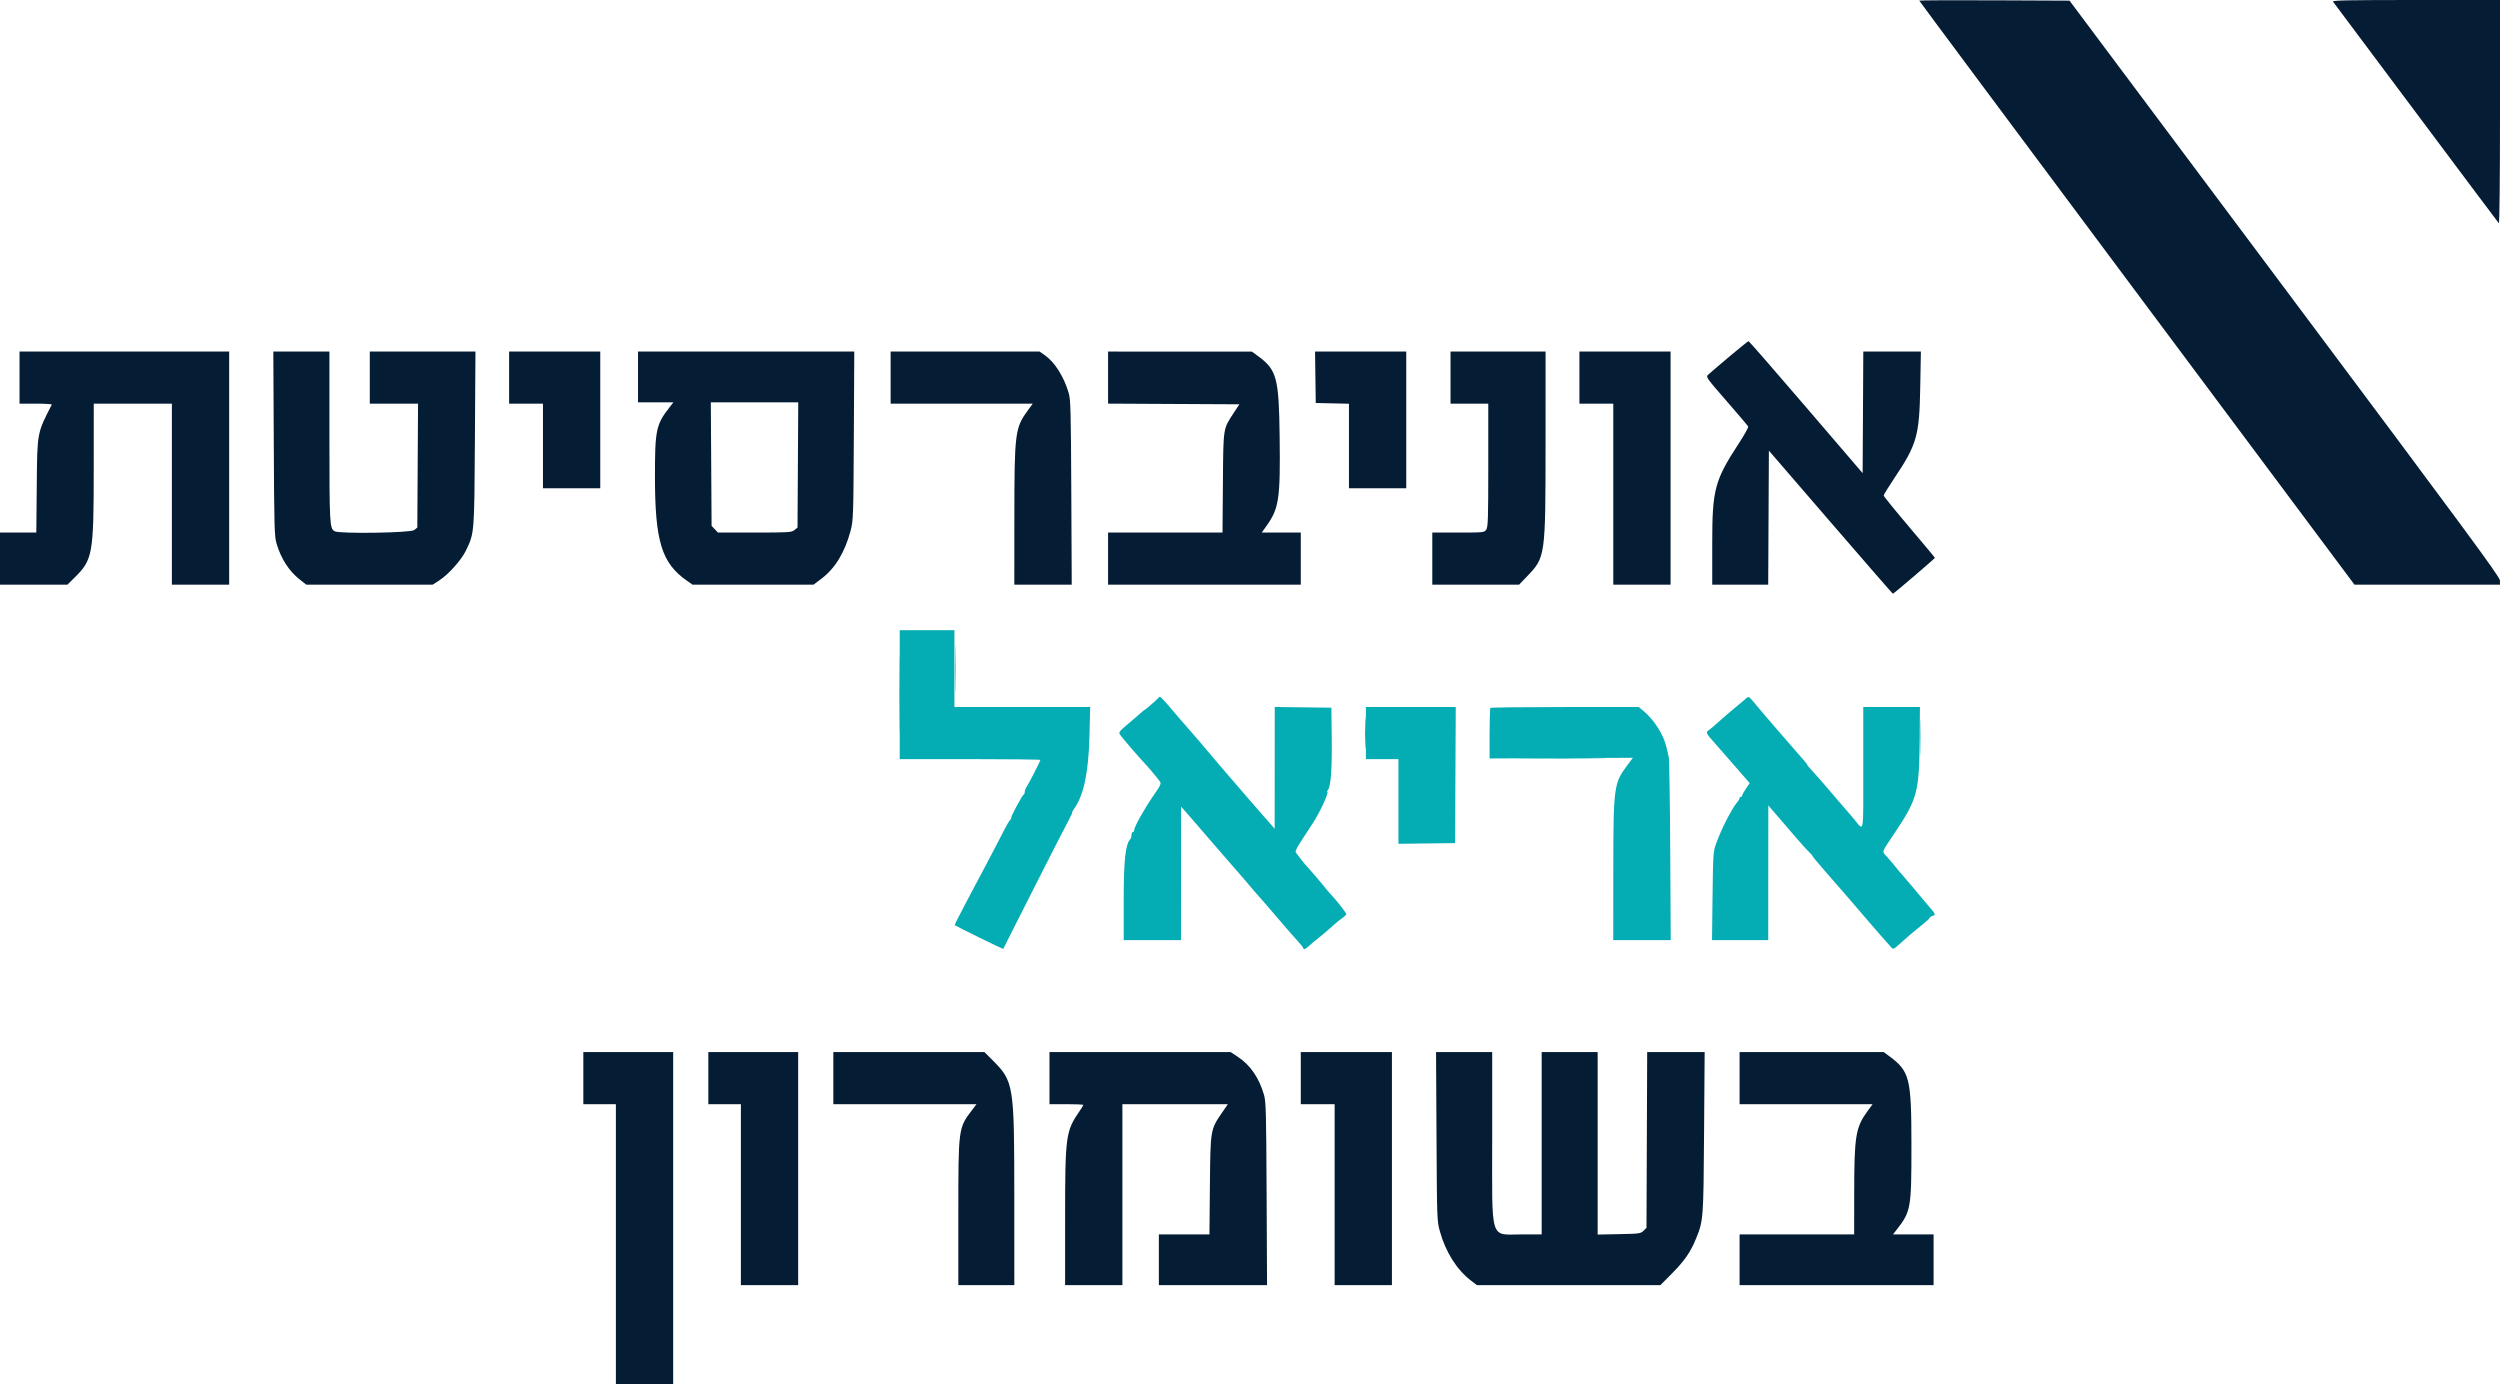 <svg id="svg" version="1.1" xmlns="http://www.w3.org/2000/svg" xmlns:xlink="http://www.w3.org/1999/xlink" width="400" height="221.458" viewBox="0, 0, 400,221.458"><g id="svgg"><path id="path0" d="M143.958 111.146 L 143.958 121.458 155.208 121.458 C 161.396 121.458,166.458 121.518,166.458 121.590 C 166.458 121.772,164.594 125.427,164.244 125.932 C 164.087 126.158,163.958 126.502,163.958 126.696 C 163.958 126.890,163.883 127.080,163.792 127.118 C 163.567 127.212,161.628 130.833,161.802 130.833 C 161.878 130.833,161.794 130.997,161.616 131.198 C 161.438 131.398,161.060 132.031,160.776 132.604 C 160.491 133.177,159.787 134.536,159.212 135.625 C 158.636 136.714,157.796 138.307,157.345 139.167 C 156.895 140.026,155.661 142.356,154.603 144.344 C 153.546 146.332,152.710 147.986,152.747 148.020 C 152.910 148.172,160.477 151.882,160.517 151.830 C 160.542 151.797,161.453 149.990,162.542 147.813 C 165.159 142.584,170.194 132.706,171.012 131.198 C 171.369 130.539,171.609 130.000,171.546 130.000 C 171.482 130.000,171.631 129.718,171.876 129.374 C 173.395 127.241,174.162 123.610,174.310 117.865 L 174.431 113.125 163.570 113.125 L 152.708 113.125 152.708 106.979 L 152.708 100.833 148.333 100.833 L 143.958 100.833 143.958 111.146 M185.287 111.727 C 184.940 112.100,183.278 113.542,183.194 113.542 C 183.132 113.542,182.551 114.031,181.584 114.896 C 181.456 115.010,180.813 115.556,180.156 116.109 C 179.191 116.920,178.997 117.184,179.153 117.475 C 179.327 117.800,182.192 121.132,183.229 122.216 C 183.739 122.750,185.212 124.512,185.587 125.037 C 185.829 125.377,185.705 125.645,184.519 127.346 C 183.131 129.337,181.458 132.340,181.458 132.840 C 181.458 132.997,181.365 133.125,181.250 133.125 C 181.135 133.125,181.042 133.341,181.042 133.604 C 181.042 133.868,180.949 134.176,180.836 134.289 C 180.074 135.051,179.792 137.700,179.792 144.096 L 179.792 150.417 184.375 150.417 L 188.958 150.417 188.963 139.740 L 188.968 129.063 189.848 130.047 C 190.333 130.588,191.057 131.420,191.458 131.896 C 191.859 132.372,192.283 132.867,192.400 132.995 C 192.517 133.124,193.824 134.635,195.306 136.354 C 196.787 138.073,198.144 139.632,198.322 139.818 C 198.500 140.005,198.825 140.380,199.044 140.652 C 199.547 141.275,201.858 143.950,202.284 144.402 C 202.460 144.588,202.785 144.963,203.006 145.235 C 203.226 145.507,204.019 146.432,204.768 147.292 C 205.516 148.151,206.273 149.026,206.449 149.235 C 206.626 149.445,207.167 150.054,207.652 150.589 C 208.136 151.125,208.535 151.633,208.537 151.719 C 208.546 152.019,208.870 151.870,209.537 151.262 C 209.906 150.925,210.380 150.526,210.590 150.377 C 210.982 150.097,213.131 148.270,213.732 147.706 C 213.917 147.532,214.372 147.174,214.742 146.910 C 215.113 146.646,215.417 146.347,215.417 146.247 C 215.417 146.072,213.523 143.665,213.042 143.229 C 212.916 143.115,212.274 142.354,211.615 141.540 C 210.956 140.725,210.019 139.628,209.531 139.102 C 209.044 138.576,208.458 137.890,208.229 137.578 C 208.000 137.266,207.663 136.824,207.480 136.595 C 207.121 136.146,207.012 136.353,210.050 131.711 C 211.210 129.938,212.709 126.667,212.361 126.667 C 212.295 126.667,212.342 126.544,212.466 126.395 C 212.931 125.834,213.135 123.114,213.079 118.229 L 213.021 113.229 208.490 113.173 L 203.958 113.117 203.952 122.861 L 203.945 132.604 203.407 131.979 C 203.111 131.635,202.329 130.745,201.669 130.000 C 201.009 129.255,200.153 128.271,199.766 127.813 C 199.380 127.354,199.016 126.932,198.959 126.875 C 198.901 126.818,198.339 126.163,197.708 125.421 C 197.078 124.678,196.422 123.920,196.250 123.736 C 196.078 123.553,195.563 122.950,195.104 122.398 C 193.449 120.403,189.927 116.298,188.822 115.073 C 188.496 114.712,187.901 114.018,187.500 113.529 C 186.704 112.561,185.674 111.454,185.580 111.466 C 185.547 111.471,185.415 111.588,185.287 111.727 M279.165 111.931 C 278.879 112.190,278.387 112.603,278.071 112.848 C 277.406 113.362,275.415 115.073,274.598 115.833 C 274.289 116.120,273.792 116.535,273.492 116.757 C 272.854 117.228,272.824 117.164,274.709 119.293 C 275.409 120.083,276.874 121.760,277.966 123.019 L 279.951 125.309 279.350 126.181 C 279.020 126.661,278.750 127.155,278.750 127.277 C 278.750 127.400,278.656 127.500,278.542 127.500 C 278.427 127.500,278.333 127.593,278.333 127.706 C 278.333 127.819,278.169 128.103,277.969 128.337 C 277.081 129.371,275.366 132.737,274.559 135.028 C 274.118 136.279,274.087 136.753,274.008 143.385 L 273.924 150.417 278.420 150.417 L 282.917 150.417 282.924 139.635 L 282.931 128.854 283.360 129.375 C 283.596 129.661,284.085 130.225,284.446 130.626 C 284.808 131.028,285.938 132.341,286.958 133.543 C 287.978 134.745,289.079 135.976,289.406 136.277 C 289.733 136.579,290.000 136.888,290.000 136.963 C 290.000 137.039,291.005 138.245,292.233 139.644 C 293.461 141.043,294.657 142.412,294.889 142.687 C 295.122 142.962,296.011 143.994,296.866 144.979 C 297.720 145.965,298.564 146.947,298.741 147.162 C 299.290 147.828,302.358 151.338,302.658 151.642 C 302.898 151.886,303.042 151.839,303.606 151.331 C 303.972 151.002,304.458 150.569,304.688 150.370 C 304.917 150.171,305.385 149.761,305.729 149.459 C 306.073 149.158,306.893 148.486,307.552 147.966 C 308.211 147.447,308.750 146.948,308.750 146.858 C 308.750 146.768,308.938 146.635,309.167 146.563 C 309.705 146.392,309.692 146.275,309.053 145.521 C 308.762 145.177,308.205 144.521,307.816 144.063 C 307.426 143.604,306.563 142.574,305.898 141.774 C 305.232 140.973,304.547 140.172,304.375 139.993 C 304.203 139.815,303.734 139.257,303.333 138.754 C 302.932 138.251,302.300 137.506,301.928 137.097 C 301.077 136.162,300.968 136.532,302.982 133.524 C 306.819 127.793,307.071 126.866,307.145 118.177 L 307.188 113.125 302.656 113.125 L 298.125 113.125 298.125 122.917 C 298.125 133.906,298.284 133.042,296.632 131.033 C 296.212 130.522,295.603 129.816,295.278 129.463 C 294.953 129.110,294.313 128.370,293.854 127.818 C 293.396 127.266,292.833 126.603,292.604 126.343 C 292.375 126.084,291.719 125.328,291.146 124.663 C 290.573 123.998,289.893 123.235,289.635 122.968 C 289.378 122.700,289.167 122.438,289.167 122.385 C 289.167 122.331,288.945 122.031,288.674 121.717 C 287.131 119.927,285.084 117.573,284.900 117.378 C 284.783 117.254,284.290 116.683,283.805 116.110 C 283.320 115.536,282.710 114.829,282.451 114.537 C 282.191 114.246,281.510 113.439,280.938 112.745 C 279.727 111.277,279.830 111.324,279.165 111.931 M218.542 117.292 L 218.542 121.458 221.146 121.458 L 223.750 121.458 223.750 128.233 L 223.750 135.008 228.281 134.952 L 232.813 134.896 232.866 124.010 L 232.920 113.125 225.731 113.125 L 218.542 113.125 218.542 117.292 M238.472 113.264 C 238.396 113.340,238.333 115.192,238.333 117.378 L 238.333 121.354 249.801 121.299 L 261.269 121.243 260.444 122.340 C 258.200 125.326,258.141 125.760,258.129 139.295 L 258.118 150.417 262.718 150.417 L 267.317 150.417 267.237 136.094 C 267.193 128.216,267.088 121.490,267.004 121.146 C 266.920 120.802,266.757 120.100,266.643 119.587 C 266.199 117.596,264.662 115.157,262.972 113.764 L 262.197 113.125 250.404 113.125 C 243.918 113.125,238.549 113.188,238.472 113.264 " stroke="none" fill="#04acb4" fill-rule="evenodd"></path><path id="path1" d="M307.083 0.103 C 307.083 0.162,322.750 21.209,341.897 46.876 L 376.711 93.542 388.356 93.542 L 400.000 93.542 399.990 92.865 C 399.981 92.296,394.469 84.818,365.551 46.146 L 331.123 0.104 319.103 0.050 C 312.492 0.021,307.083 0.045,307.083 0.103 M373.279 0.260 C 373.392 0.404,379.367 8.396,386.556 18.021 C 393.746 27.646,399.712 35.610,399.814 35.719 C 399.923 35.835,400.000 28.510,400.000 17.958 L 400.000 0.000 386.537 0.000 C 375.796 0.000,373.116 0.053,373.279 0.260 M276.635 57.104 C 274.991 58.491,273.480 59.784,273.277 59.979 C 272.926 60.315,273.074 60.523,276.262 64.177 C 278.107 66.291,279.661 68.125,279.716 68.253 C 279.770 68.381,279.092 69.593,278.209 70.947 C 274.333 76.893,273.958 78.300,273.958 86.923 L 273.958 93.542 278.436 93.542 L 282.913 93.542 282.967 82.821 L 283.021 72.100 292.899 83.550 C 298.333 89.848,302.816 95.000,302.862 95.000 C 302.990 95.000,309.583 89.364,309.583 89.255 C 309.583 89.203,307.740 86.988,305.486 84.334 C 303.233 81.680,301.389 79.405,301.389 79.279 C 301.389 79.153,302.170 77.884,303.125 76.459 C 306.695 71.130,307.096 69.723,307.237 62.031 L 307.342 56.250 302.736 56.250 L 298.129 56.250 298.075 65.977 L 298.021 75.704 288.966 65.144 C 283.985 59.336,279.846 54.583,279.768 54.583 C 279.689 54.583,278.280 55.718,276.635 57.104 M3.125 60.417 L 3.125 64.583 5.747 64.583 C 7.188 64.583,8.332 64.654,8.288 64.740 C 5.920 69.345,5.961 69.125,5.881 77.656 L 5.810 85.208 2.905 85.208 L 0.000 85.208 0.000 89.375 L 0.000 93.542 5.394 93.542 L 10.787 93.542 11.955 92.393 C 14.827 89.566,14.992 88.638,14.996 75.260 L 15.000 64.583 21.250 64.583 L 27.500 64.583 27.500 79.063 L 27.500 93.542 32.083 93.542 L 36.667 93.542 36.667 74.896 L 36.667 56.250 19.896 56.250 L 3.125 56.250 3.125 60.417 M43.804 70.990 C 43.870 84.386,43.910 85.842,44.247 86.968 C 44.976 89.405,46.229 91.355,47.930 92.699 L 48.996 93.542 59.115 93.542 L 69.234 93.542 70.230 92.903 C 71.735 91.937,73.831 89.598,74.560 88.069 C 75.908 85.246,75.891 85.454,75.986 70.156 L 76.073 56.250 67.620 56.250 L 59.167 56.250 59.167 60.417 L 59.167 64.583 63.027 64.583 L 66.887 64.583 66.829 74.498 L 66.771 84.412 66.279 84.810 C 65.723 85.261,54.353 85.434,53.550 85.004 C 52.745 84.574,52.708 83.910,52.708 69.865 L 52.708 56.250 48.220 56.250 L 43.732 56.250 43.804 70.990 M81.458 60.417 L 81.458 64.583 84.167 64.583 L 86.875 64.583 86.875 71.354 L 86.875 78.125 91.458 78.125 L 96.042 78.125 96.042 67.188 L 96.042 56.250 88.750 56.250 L 81.458 56.250 81.458 60.417 M102.083 60.313 L 102.083 64.375 104.913 64.375 L 107.743 64.375 107.133 65.156 C 104.970 67.926,104.791 68.769,104.793 76.236 C 104.794 86.624,105.866 90.107,109.933 92.936 L 110.804 93.542 120.486 93.542 L 130.167 93.542 131.442 92.583 C 133.611 90.953,135.178 88.370,136.093 84.920 C 136.526 83.288,136.544 82.760,136.614 69.740 L 136.686 56.250 119.385 56.250 L 102.083 56.250 102.083 60.313 M142.500 60.417 L 142.500 64.583 153.872 64.583 L 165.244 64.583 164.496 65.602 C 162.398 68.460,162.306 69.178,162.298 82.760 L 162.292 93.542 166.884 93.542 L 171.477 93.542 171.408 78.802 C 171.347 65.585,171.303 63.937,170.981 62.848 C 170.204 60.221,168.737 57.917,167.135 56.807 L 166.332 56.250 154.416 56.250 L 142.500 56.250 142.500 60.417 M177.292 60.415 L 177.292 64.580 187.797 64.634 L 198.302 64.688 197.412 66.042 C 195.675 68.684,195.737 68.286,195.666 77.240 L 195.602 85.208 186.447 85.208 L 177.292 85.208 177.292 89.375 L 177.292 93.542 192.708 93.542 L 208.125 93.542 208.125 89.375 L 208.125 85.208 205.000 85.208 L 201.876 85.208 202.602 84.197 C 204.649 81.348,204.867 79.883,204.742 69.800 C 204.627 60.465,204.279 59.170,201.301 56.986 L 200.313 56.260 188.802 56.255 L 177.292 56.250 177.292 60.415 M210.464 60.365 L 210.521 64.479 213.177 64.537 L 215.833 64.596 215.833 71.360 L 215.833 78.125 220.417 78.125 L 225.000 78.125 225.000 67.188 L 225.000 56.250 217.704 56.250 L 210.408 56.250 210.464 60.365 M232.083 60.417 L 232.083 64.583 235.104 64.583 L 238.125 64.583 238.125 74.433 C 238.125 83.010,238.083 84.342,237.801 84.745 C 237.484 85.197,237.379 85.208,233.322 85.208 L 229.167 85.208 229.167 89.375 L 229.167 93.542 236.113 93.542 L 243.059 93.542 244.348 92.199 C 247.269 89.158,247.284 89.050,247.288 70.990 L 247.292 56.250 239.688 56.250 L 232.083 56.250 232.083 60.417 M252.708 60.417 L 252.708 64.583 255.417 64.583 L 258.125 64.583 258.125 79.063 L 258.125 93.542 262.708 93.542 L 267.292 93.542 267.292 74.896 L 267.292 56.250 260.000 56.250 L 252.708 56.250 252.708 60.417 M127.662 74.394 L 127.604 84.412 127.112 84.810 C 126.654 85.181,126.219 85.208,120.742 85.208 L 114.864 85.208 114.359 84.671 L 113.854 84.134 113.793 74.254 L 113.731 64.375 120.725 64.375 L 127.720 64.375 127.662 74.394 M93.333 172.500 L 93.333 176.667 95.938 176.667 L 98.542 176.667 98.542 199.063 L 98.542 221.458 103.125 221.458 L 107.708 221.458 107.708 194.896 L 107.708 168.333 100.521 168.333 L 93.333 168.333 93.333 172.500 M113.333 172.500 L 113.333 176.667 115.938 176.667 L 118.542 176.667 118.542 191.146 L 118.542 205.625 123.125 205.625 L 127.708 205.625 127.708 186.979 L 127.708 168.333 120.521 168.333 L 113.333 168.333 113.333 172.500 M133.333 172.500 L 133.333 176.667 144.790 176.667 L 156.247 176.667 155.508 177.636 C 153.339 180.476,153.333 180.523,153.333 194.106 L 153.333 205.625 157.813 205.625 L 162.292 205.625 162.288 191.302 C 162.284 173.575,162.195 173.021,158.832 169.657 L 157.508 168.333 145.421 168.333 L 133.333 168.333 133.333 172.500 M167.917 172.500 L 167.917 176.667 170.625 176.667 C 172.115 176.667,173.333 176.720,173.333 176.785 C 173.333 176.851,173.044 177.325,172.689 177.840 C 170.523 180.989,170.420 181.757,170.418 194.844 L 170.417 205.625 175.000 205.625 L 179.583 205.625 179.583 191.146 L 179.583 176.667 188.019 176.667 L 196.456 176.667 195.542 178.002 C 193.662 180.746,193.669 180.707,193.585 189.635 L 193.511 197.500 189.464 197.500 L 185.417 197.500 185.417 201.563 L 185.417 205.625 194.072 205.625 L 202.727 205.625 202.658 190.990 C 202.597 177.872,202.553 176.228,202.231 175.140 C 201.421 172.402,200.047 170.416,198.040 169.084 L 196.909 168.333 182.413 168.333 L 167.917 168.333 167.917 172.500 M208.125 172.500 L 208.125 176.667 210.833 176.667 L 213.542 176.667 213.542 191.146 L 213.542 205.625 218.125 205.625 L 222.708 205.625 222.708 186.979 L 222.708 168.333 215.417 168.333 L 208.125 168.333 208.125 172.500 M229.841 181.823 C 229.910 194.974,229.924 195.354,230.371 196.979 C 231.292 200.317,233.085 203.162,235.366 204.904 L 236.310 205.625 250.986 205.625 L 265.662 205.625 267.571 203.697 C 269.548 201.698,270.512 200.290,271.390 198.118 C 272.537 195.278,272.553 195.063,272.652 181.198 L 272.744 168.333 268.147 168.333 L 263.550 168.333 263.494 182.390 L 263.438 196.447 262.964 196.921 C 262.515 197.371,262.306 197.399,259.057 197.462 L 255.625 197.528 255.625 182.931 L 255.625 168.333 251.146 168.333 L 246.667 168.333 246.667 182.917 L 246.667 197.500 243.677 197.500 C 238.257 197.500,238.750 199.053,238.750 181.986 L 238.750 168.333 234.260 168.333 L 229.769 168.333 229.841 181.823 M278.333 172.500 L 278.333 176.667 288.976 176.667 L 299.619 176.667 298.870 177.687 C 296.903 180.366,296.682 181.685,296.673 190.781 L 296.667 197.500 287.500 197.500 L 278.333 197.500 278.333 201.563 L 278.333 205.625 293.854 205.625 L 309.375 205.625 309.375 201.563 L 309.375 197.500 306.128 197.500 L 302.882 197.500 303.492 196.719 C 305.745 193.834,305.834 193.318,305.828 183.237 C 305.822 172.418,305.566 171.409,302.208 168.932 L 301.396 168.333 289.865 168.333 L 278.333 168.333 278.333 172.500 " stroke="none" fill="#041c34" fill-rule="evenodd"></path><path id="path2" d="M143.847 111.146 C 143.847 116.875,143.873 119.189,143.906 116.288 C 143.939 113.386,143.939 108.699,143.906 105.871 C 143.873 103.043,143.847 105.417,143.847 111.146 M152.801 106.979 C 152.801 110.417,152.829 111.852,152.864 110.169 C 152.899 108.486,152.899 105.674,152.864 103.919 C 152.829 102.165,152.801 103.542,152.801 106.979 M307.173 118.021 C 307.173 120.656,307.203 121.706,307.239 120.353 C 307.275 119.000,307.275 116.844,307.239 115.561 C 307.202 114.279,307.173 115.385,307.173 118.021 M244.233 121.406 C 247.421 121.438,252.578 121.438,255.692 121.406 C 258.806 121.374,256.198 121.347,249.896 121.347 C 243.594 121.347,241.046 121.374,244.233 121.406 " stroke="none" fill="#04acbc" fill-rule="evenodd"></path><path id="path3" d="" stroke="none" fill="#04407c" fill-rule="evenodd"></path><path id="path4" d="M218.421 117.292 C 218.421 119.526,218.451 120.440,218.489 119.323 C 218.526 118.206,218.526 116.378,218.489 115.260 C 218.451 114.143,218.421 115.057,218.421 117.292 " stroke="none" fill="#044434" fill-rule="evenodd"></path></g></svg>